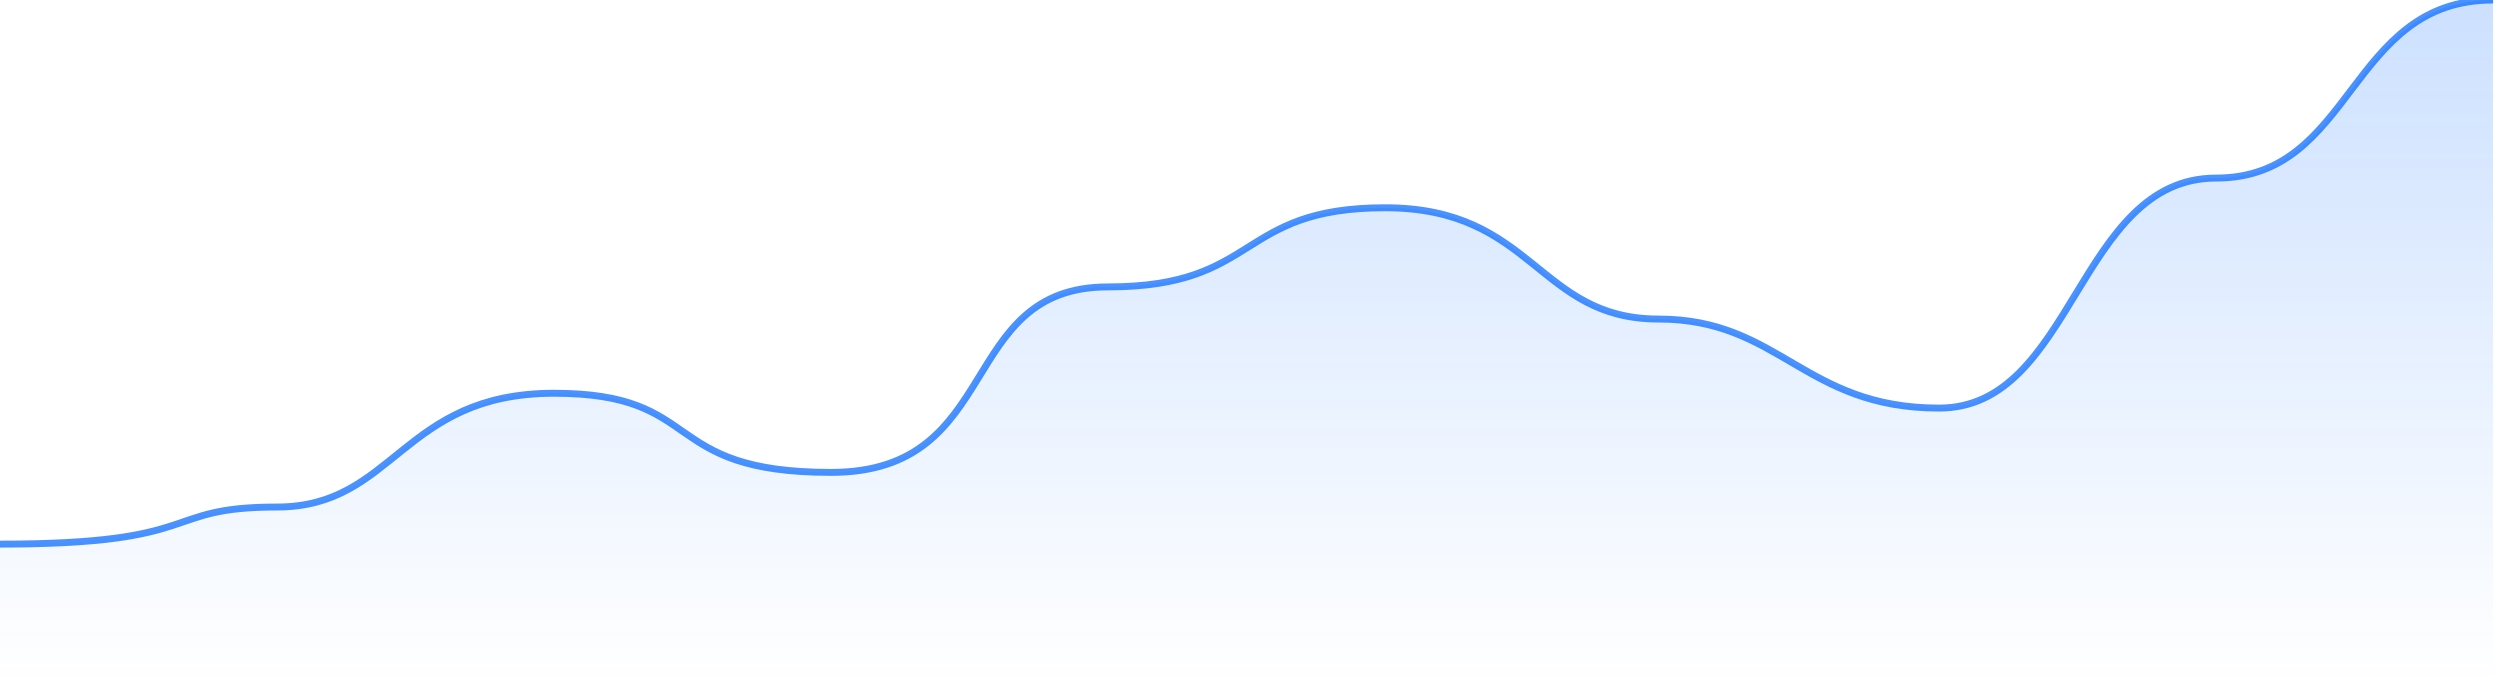 <svg width="361" height="100" viewBox="0 0 361 100" fill="none" xmlns="http://www.w3.org/2000/svg">
<g clip-path="url(#clip0_951_2925)">
<path d="M0 78.571C30 78.571 23 73.214 40 73.214C57 73.214 58 56.786 80 56.786C102 56.786 95 68.214 120 68.214C145 68.214 138 41.429 160 41.429C182 41.429 178.5 30 200 30C221.5 30 222 46.071 239.5 46.071C257 46.071 260.5 58.929 280 58.929C299.5 58.929 300 25.714 320 25.714C340 25.714 339 0 360 0" stroke="#4A92FF"/>
<path d="M40 73.214C23 73.214 30 78.571 0 78.571V98.214H360V0C339 0 340 25.714 320 25.714C300 25.714 299.5 58.929 280 58.929C260.5 58.929 257 46.071 239.5 46.071C222 46.071 221.5 30 200 30C178.5 30 182 41.429 160 41.429C138 41.429 145 68.214 120 68.214C95 68.214 102 56.786 80 56.786C58 56.786 57 73.214 40 73.214Z" fill="url(#paint0_linear_951_2925)" fill-opacity="0.2"/>
</g>
<defs>
<linearGradient id="paint0_linear_951_2925" x1="180" y1="0" x2="180" y2="98.571" gradientUnits="userSpaceOnUse">
<stop stop-color="#0065FF"/>
<stop offset="1" stop-color="#0065FF" stop-opacity="0"/>
</linearGradient>
<clipPath id="clip0_951_2925">
<rect width="361" height="100" fill="white"/>
</clipPath>
</defs>
</svg>
